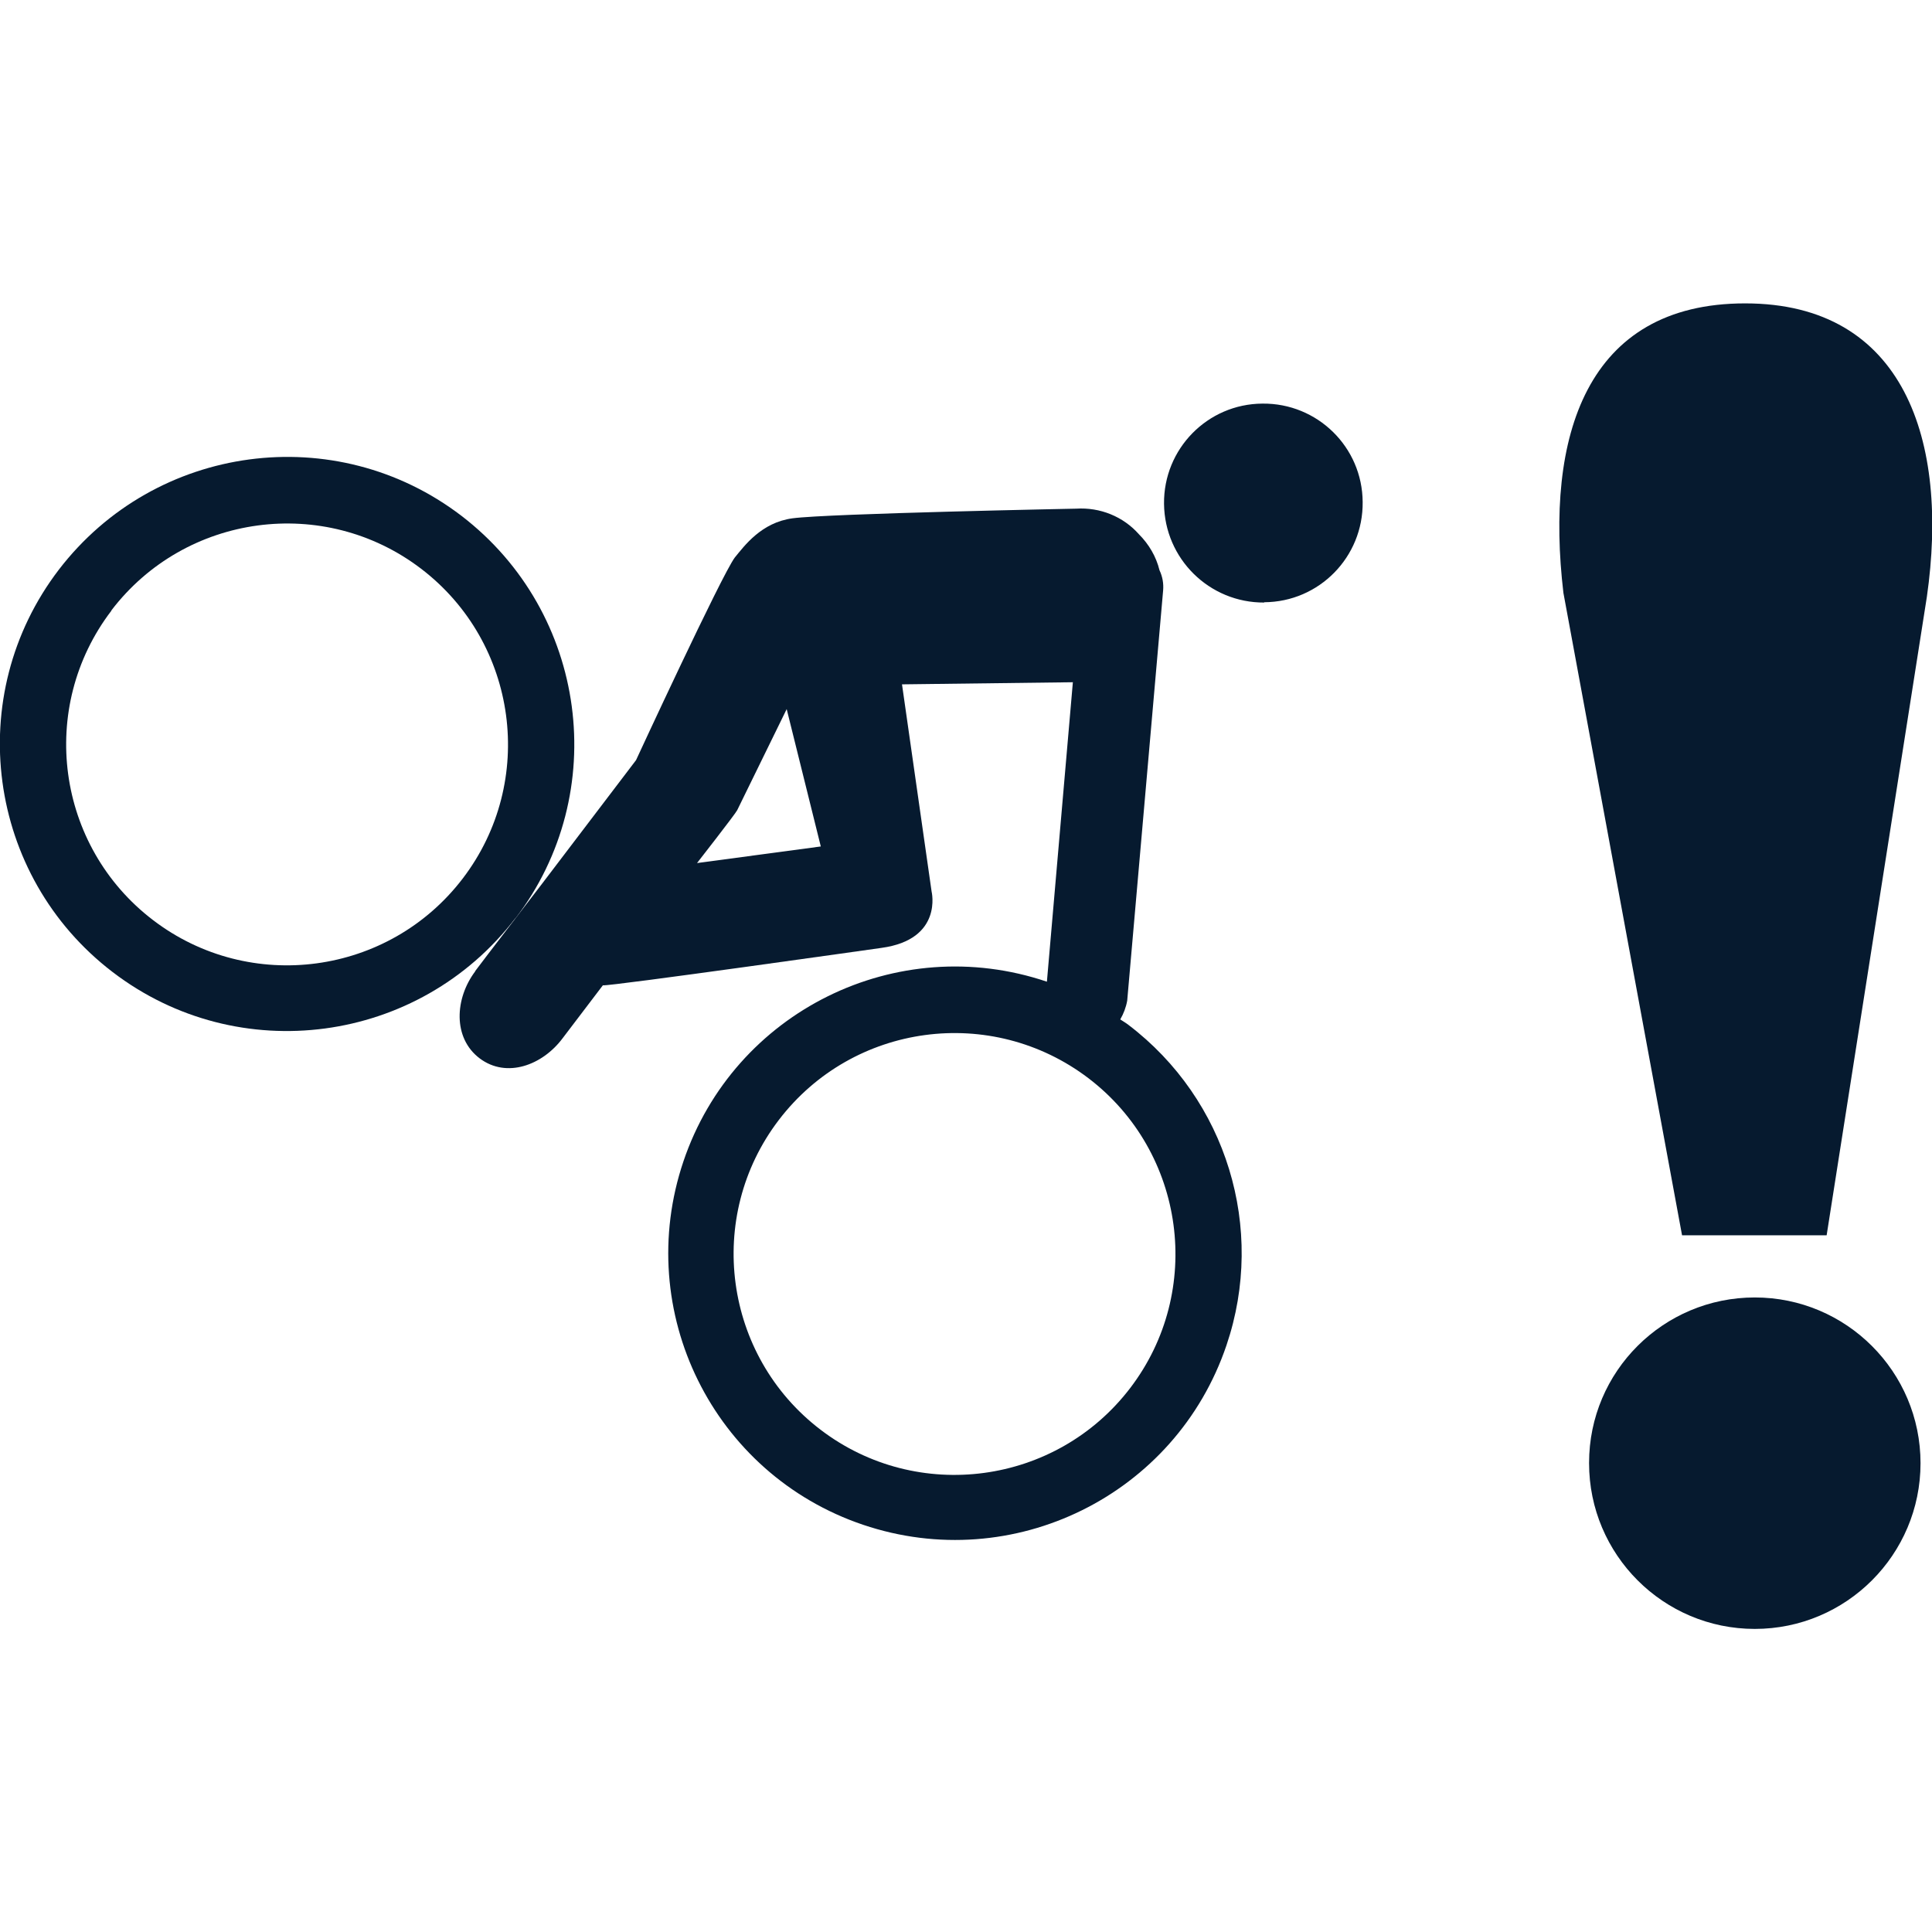 <?xml version="1.0" encoding="UTF-8"?>
<svg id="AC_icons" data-name="AC icons" xmlns="http://www.w3.org/2000/svg" viewBox="0 0 64 64">
  <defs>
    <style>
      .cls-1 {
        fill: #061a2f;
        stroke-width: 0px;
      }
    </style>
  </defs>
  <g id="Informational_icons" data-name="Informational icons">
    <g id="S">
      <g id="steep-gradient">
        <g id="Steep_Gradient" data-name="Steep Gradient">
          <path class="cls-1" d="m52.64,48.47c0,3.03,2.46,5.49,5.49,5.49s5.49-2.46,5.49-5.49-2.46-5.49-5.49-5.49c-3.03,0-5.49,2.45-5.49,5.48,0,0,0,0,0,.01Z"/>
          <path class="cls-1" d="m55.72,40.92h4.79l3.32-21.15c.74-5.16-.74-9.72-6.02-9.72s-6.63,4.43-6.02,9.59l3.93,21.28Z"/>
          <path class="cls-1" d="m41.88,19.95c1.82-.01,3.28-1.5,3.26-3.32-.01-1.82-1.5-3.28-3.32-3.26-1.82.01-3.28,1.5-3.26,3.32.02,1.82,1.5,3.28,3.32,3.27Z"/>
          <path class="cls-1" d="m17.07,30.43c3.19-4.17,2.39-10.14-1.78-13.34-4.17-3.19-10.14-2.39-13.34,1.78-3.19,4.17-2.39,10.14,1.78,13.33,4.17,3.19,10.14,2.39,13.34-1.78,0,0,0,0,0,0ZM3.69,20.22c2.45-3.21,7.05-3.83,10.26-1.38,3.21,2.45,3.83,7.05,1.38,10.26s-7.05,3.83-10.26,1.38c0,0,0,0,0,0-3.21-2.45-3.83-7.04-1.38-10.25,0,0,0,0,0,0h0Z"/>
          <path class="cls-1" d="m15.74,32.18c-.67.89-.75,2.2.15,2.88h0c.89.67,2.08.23,2.75-.67l1.33-1.75c.2.04,9.23-1.24,9.23-1.24,2.05-.28,1.66-1.87,1.66-1.87l-.98-6.86,5.66-.07-.86,9.92c-4.97-1.68-10.36.98-12.04,5.95-1.68,4.97.98,10.36,5.95,12.04,4.97,1.68,10.36-.98,12.04-5.95,1.31-3.87,0-8.14-3.25-10.61-.09-.07-.18-.12-.27-.18.11-.19.19-.4.23-.62l1.19-13.59c.02-.23-.02-.46-.12-.67-.11-.45-.35-.86-.68-1.19-.52-.59-1.29-.9-2.08-.85.02,0-8.21.16-9.4.32-1.03.14-1.59.91-1.91,1.3-.44.59-3.27,6.71-3.27,6.71l-3.11,4.09-.89,1.16-.89,1.16-.44.58Zm20.32,3.54c3.21,2.45,3.83,7.05,1.38,10.26-2.45,3.21-7.05,3.83-10.26,1.38-3.21-2.45-3.83-7.05-1.38-10.26,0,0,0,0,0,0,2.45-3.21,7.04-3.83,10.26-1.38h0Zm-11.64-8.88l1.64-3.35,1.13,4.55-4.1.55s1.28-1.64,1.33-1.75Z"/>
        </g>
      </g>
    </g>
  </g>
</svg>